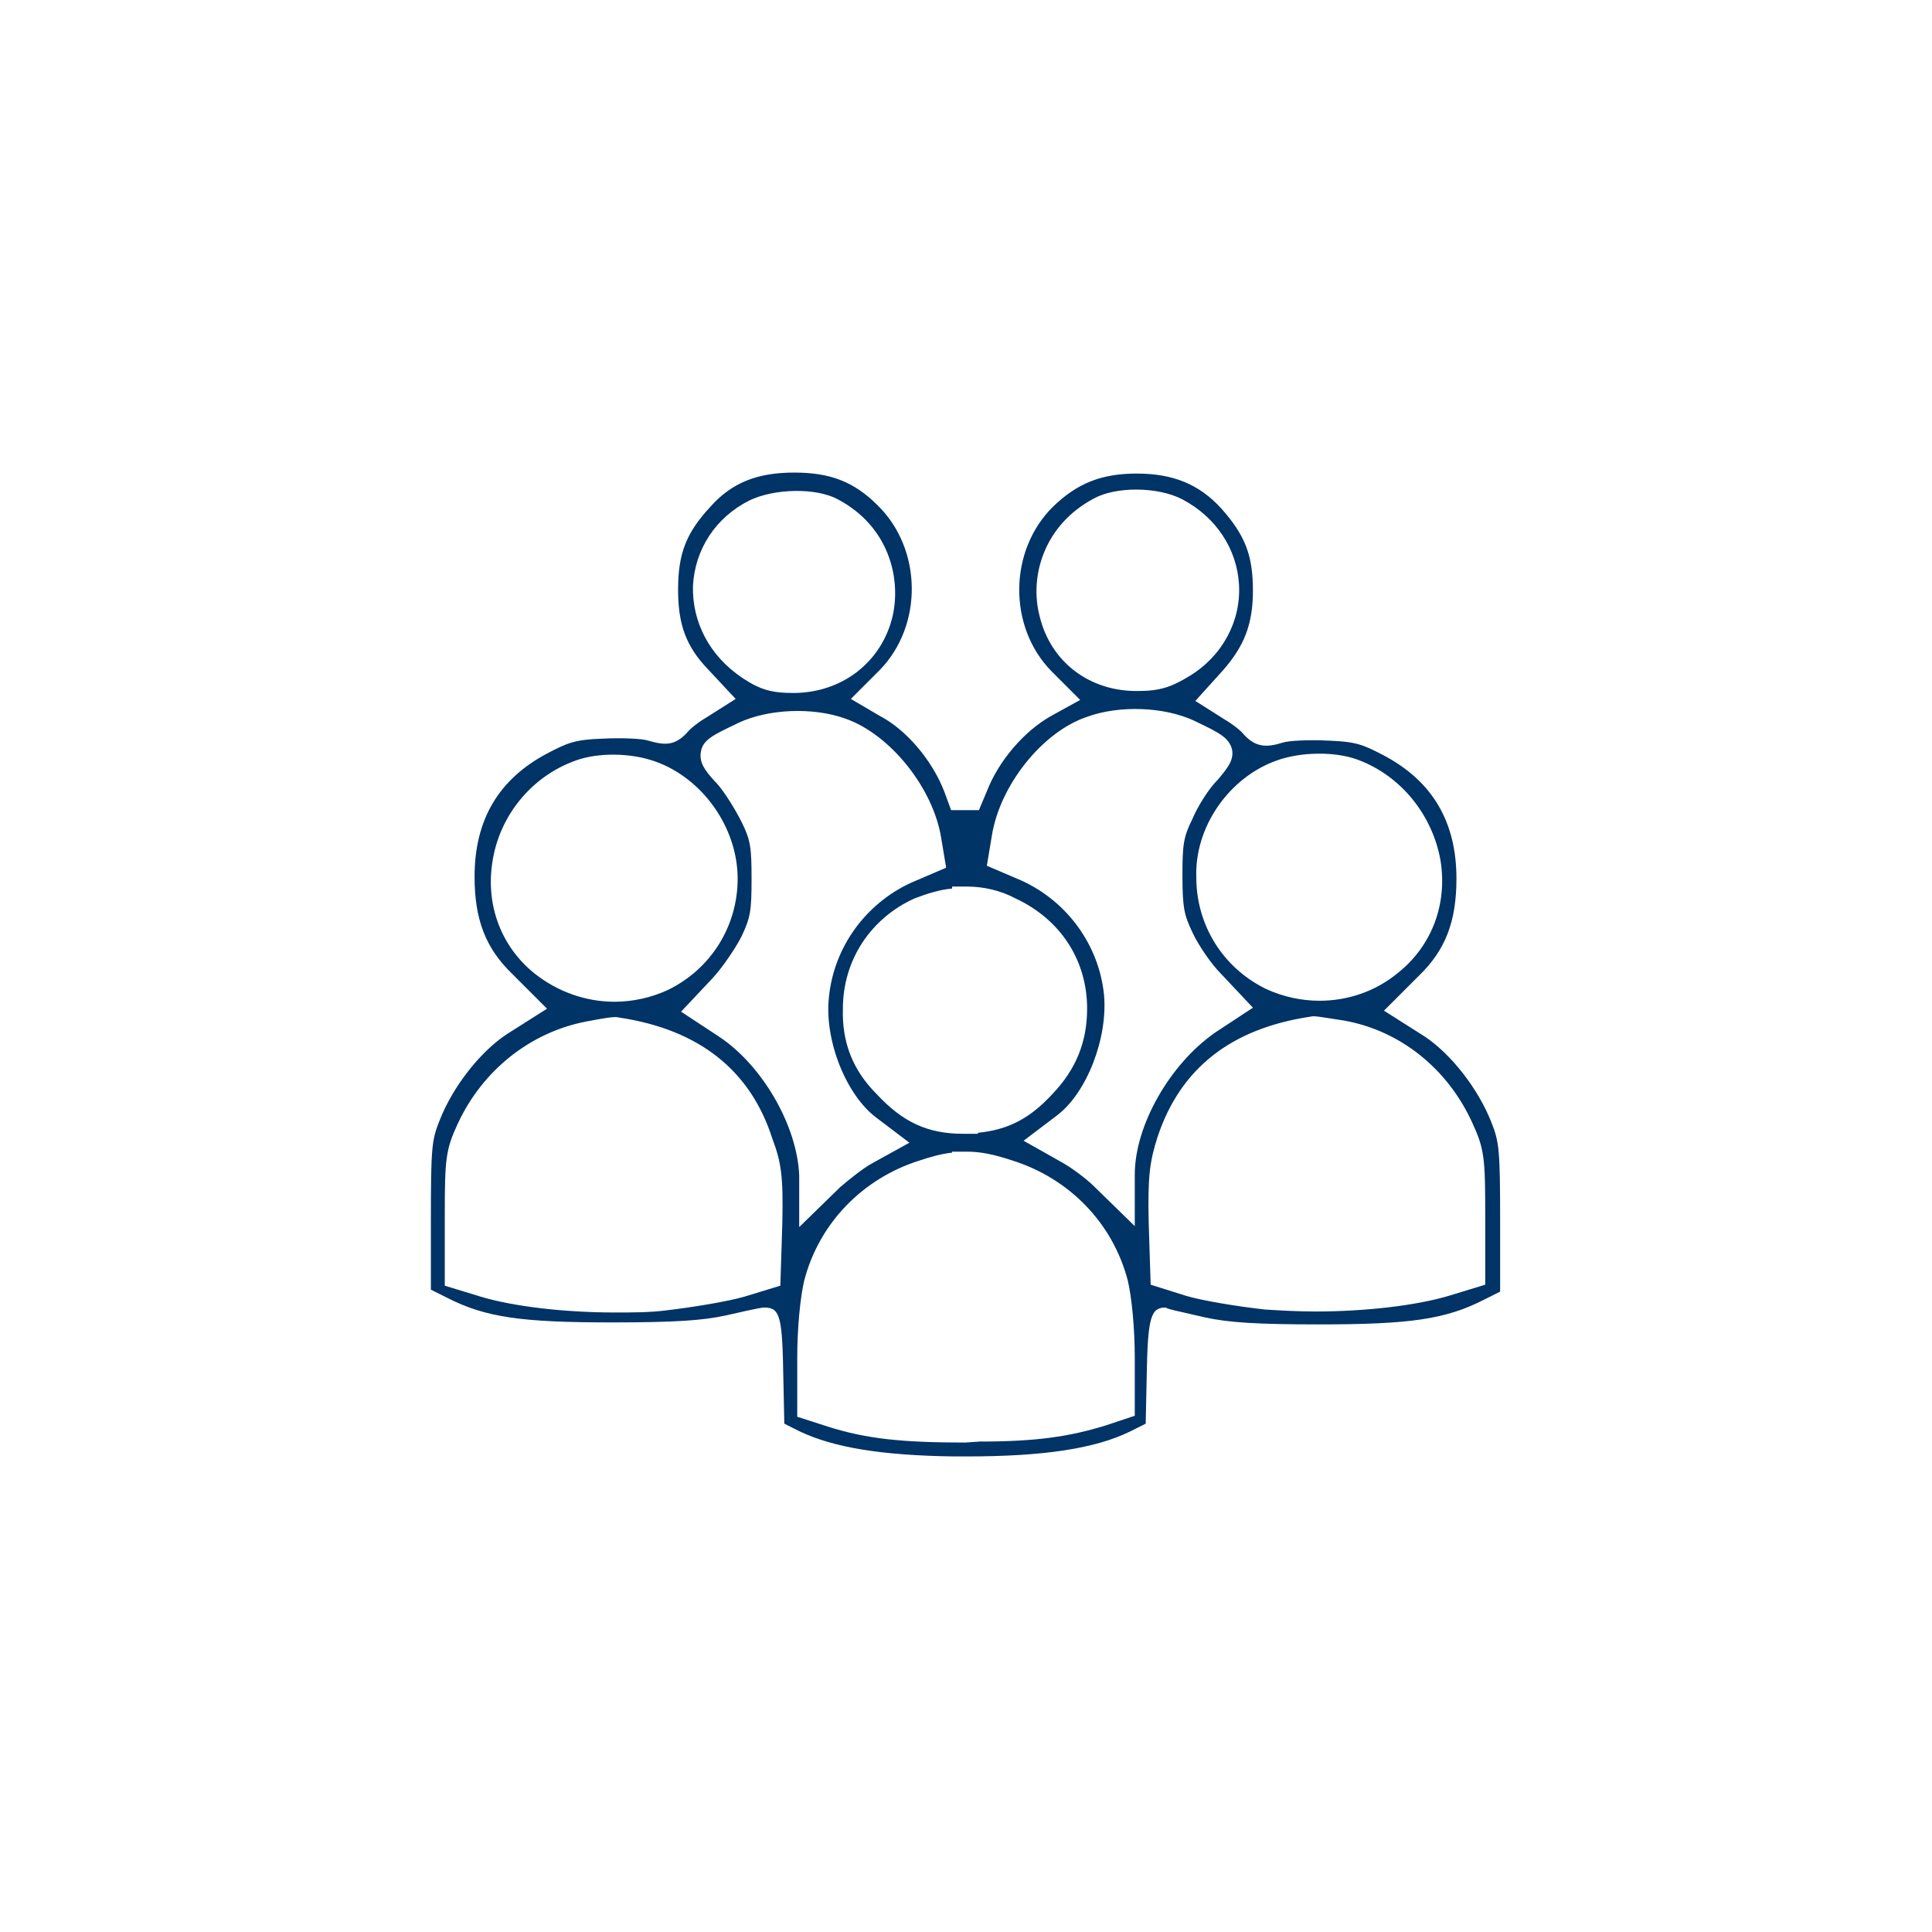 <?xml version="1.0" encoding="utf-8"?>
<!-- Generator: Adobe Illustrator 19.2.1, SVG Export Plug-In . SVG Version: 6.00 Build 0)  -->
<svg version="1.1" xmlns="http://www.w3.org/2000/svg" xmlns:xlink="http://www.w3.org/1999/xlink" x="0px" y="0px"
	 viewBox="0 0 194.6 194.6" style="enable-background:new 0 0 194.6 194.6;" xml:space="preserve">
<style type="text/css">
	.st0{fill:#003366;}
	.st1{fill:none;stroke:#211915;stroke-miterlimit:10;}
</style>
<g id="Camada_1">
	<path class="st0" d="M121.4,132.7c2.3,0.5,5.1,0.7,11.4,0.7c9.2,0,12.8-0.5,16.7-2.5l1.6-0.8v-7.1c0-7.3-0.1-8-0.9-10l0,0
		c-1.3-3.3-4-6.8-6.7-8.6l-4.1-2.6l3.5-3.5c2.7-2.6,3.8-5.5,3.8-9.8c0-5.7-2.4-9.8-7.3-12.4c-2.1-1.1-2.8-1.4-5.6-1.5
		c-2-0.1-4,0-4.6,0.2c-1.6,0.5-2.7,0.5-3.9-0.8c-0.3-0.4-1.2-1.1-1.9-1.5l-3-1.9l2.8-3.1c2.1-2.4,3-4.6,3-8c0-3.6-0.8-5.6-3.2-8.3
		c-2.2-2.4-4.8-3.5-8.5-3.5c-3.6,0-6,1-8.4,3.3c-4.5,4.4-4.6,12.1-0.2,16.6l2.9,2.9l-2.9,1.6c-2.7,1.5-5.3,4.5-6.5,7.6l-0.8,1.9
		l-2.8,0l-0.7-1.9c-1.2-3.1-3.8-6.2-6.5-7.6l-2.9-1.7l2.9-2.9c4.4-4.5,4.3-12.2-0.2-16.6c-2.4-2.4-4.8-3.3-8.4-3.3
		c-3.7,0-6.3,1-8.5,3.5c-2.4,2.6-3.2,4.7-3.2,8.3c0,3.5,0.8,5.7,3,8l2.8,3l-3,1.9c-0.7,0.4-1.6,1.1-1.9,1.5
		c-1.2,1.3-2.2,1.3-3.9,0.8c-0.6-0.2-2.6-0.3-4.6-0.2c-2.8,0.1-3.5,0.4-5.6,1.5c-4.9,2.6-7.3,6.7-7.3,12.4c0,4.3,1.1,7.2,3.8,9.8
		l3.5,3.5l-4.1,2.6c-2.7,1.8-5.4,5.3-6.7,8.6c-0.8,2-0.9,2.6-0.9,10v7.1l1.6,0.8c3.9,2,7.5,2.5,16.7,2.5c6.3,0,9.1-0.2,11.4-0.7
		c3.5-0.8,3.7-0.8,3.9-0.8c1.6,0,1.8,1,1.9,7l0.1,4.7l1.6,0.8c3.4,1.6,8.2,2.4,15.5,2.5l1.2,0c7.9,0,13-0.8,16.5-2.5l1.6-0.8
		l0.1-4.7c0.1-6,0.4-7,1.9-7C117.8,131.9,117.9,131.9,121.4,132.7z M128.6,76.6L128.6,76.6c2.5-0.9,5.9-0.9,8.1-0.1
		c4.4,1.6,7.6,5.6,8.4,10.2c0.7,4.4-0.9,8.6-4.3,11.3c-2.3,1.9-5.1,2.8-7.9,2.8c-1.8,0-3.7-0.4-5.4-1.2c-4.3-2.1-7-6.4-7-11.2
		C120.3,83.3,123.8,78.3,128.6,76.6z M104.7,62c-1-3.9,0.4-9.1,5.5-11.8c2.2-1.2,6.4-1.2,8.9,0.1c3.4,1.8,5.5,5,5.7,8.6
		c0.2,3.7-1.7,7.2-5,9.2c-1.8,1.1-3,1.5-5.1,1.5C109.8,69.7,105.8,66.7,104.7,62z M97.3,85.3L97.3,85.3L97.3,85.3L97.3,85.3z
		 M95.9,89.5v-0.2l1.5,0c1.7,0,3.4,0.4,4.9,1.2c4.5,2.1,7.2,6.2,7.2,11.1c0,3.3-1.1,6.1-3.5,8.6c-2.3,2.5-4.5,3.6-7.5,3.9v0.1
		l-1.5,0c-3.6,0-6.1-1.2-8.7-4c-2.4-2.4-3.5-5.2-3.4-8.6c0-4.9,2.8-9.1,7.2-11.1C93.4,90,94.7,89.6,95.9,89.5z M69.8,59
		c0.2-3.7,2.3-6.9,5.7-8.6l0,0c2.5-1.2,6.7-1.3,8.9-0.1c5.1,2.7,6.4,7.9,5.5,11.8c-1.1,4.6-5.1,7.7-10,7.7c-2.1,0-3.3-0.3-5.1-1.5
		C71.5,66.1,69.7,62.7,69.8,59z M53.9,98.1c-3.4-2.7-5-6.9-4.3-11.3c0.7-4.6,3.9-8.6,8.4-10.2c2.2-0.8,5.5-0.8,8,0.1
		c4.8,1.7,8.3,6.7,8.3,11.8c0,4.8-2.7,9.1-7,11.2c-1.7,0.8-3.6,1.2-5.4,1.2C59,100.9,56.2,99.9,53.9,98.1z M78.8,123.2L78.8,123.2
		l-0.2,6.3l-3.6,1.1c-1.7,0.5-5.4,1.1-8,1.4c-1.6,0.2-3.3,0.2-5.1,0.2c-5,0-10.2-0.6-13.5-1.6l-3.6-1.1v-7.1c0-5.7,0.1-6.6,1.3-9.2
		c2.5-5.4,7.3-9.2,12.9-10.3c2.6-0.5,3-0.5,3.4-0.4c8,1.2,13.2,5.3,15.4,12.2C78.7,117.1,78.9,118.5,78.8,123.2z M72.4,104.4
		L72.4,104.4l-3.8-2.5l3.2-3.4c1-1.1,2.3-3,2.9-4.2c0.9-1.9,1-2.6,1-5.8c0-3.1-0.1-3.9-1-5.7c-0.6-1.2-1.7-3-2.5-3.9L72,78.7
		c-1-1.1-1.6-1.9-1.4-3c0.2-1.2,1.3-1.7,3.6-2.8l0.2-0.1c3-1.4,7.5-1.6,10.8-0.4c4.5,1.6,8.8,7,9.6,12l0.5,3l-3.5,1.5
		c-4.6,2.1-7.8,6.5-8.3,11.5c-0.5,4.3,1.7,9.9,4.8,12.2l3.3,2.5l-3.8,2.1c-0.9,0.5-2.4,1.7-3.2,2.4l-4.1,4v-5.2
		C80.3,113.4,76.8,107.3,72.4,104.4z M114.3,142.6l-3,1c-3.6,1.1-6.9,1.6-12.6,1.6v0l-1.5,0.1c-6.5,0-10-0.4-13.8-1.6l-3.1-1v-5.9
		c0-3,0.3-6.1,0.7-7.8c1.5-5.8,5.9-10.3,11.6-12.1c1.2-0.4,2.3-0.7,3.3-0.8v-0.1l1.5,0c1.4,0,2.8,0.3,4.6,0.9
		c5.7,1.8,10.1,6.3,11.6,12.1c0.4,1.7,0.7,4.8,0.7,7.8V142.6z M114.3,118.3v5.2l-4.1-4c-0.8-0.8-2.3-1.9-3.2-2.4l-3.9-2.2l3.3-2.5
		c3.1-2.3,5.2-7.9,4.8-12.2c-0.5-5-3.7-9.4-8.3-11.5l-3.5-1.5l0.5-3c0.8-5.1,5.1-10.5,9.6-12c3.3-1.2,7.8-1,10.8,0.4l0.2,0.1
		c2.3,1.1,3.3,1.6,3.6,2.8c0.2,1.1-0.5,1.9-1.4,3l-0.1,0.1c-0.9,0.9-2,2.7-2.5,3.9c-0.9,1.8-1,2.6-1,5.7c0,3.3,0.2,4,1,5.7
		c0.6,1.3,1.9,3.2,2.9,4.2l3.2,3.4l-3.8,2.5C117.8,107.2,114.3,113.4,114.3,118.3z M115.9,129.4l-0.2-6.3c-0.1-4.6,0.1-6.1,0.9-8.6
		c2.3-6.9,7.4-10.9,15.4-12.1c0.4-0.1,0.8,0,3.4,0.4c5.6,1,10.4,4.8,12.9,10.3c1.2,2.6,1.3,3.5,1.3,9.2v7.1l-3.6,1.1
		c-3.3,1-8.5,1.6-13.5,1.6c-1.8,0-3.5-0.1-5.1-0.2c-2.7-0.3-6.4-0.9-8-1.4L115.9,129.4z"/>
</g>
<g id="Camada_2">
	<path class="st1" d="M79.3-8.7"/>
	<path class="st1" d="M42.3,92"/>
</g>
</svg>
